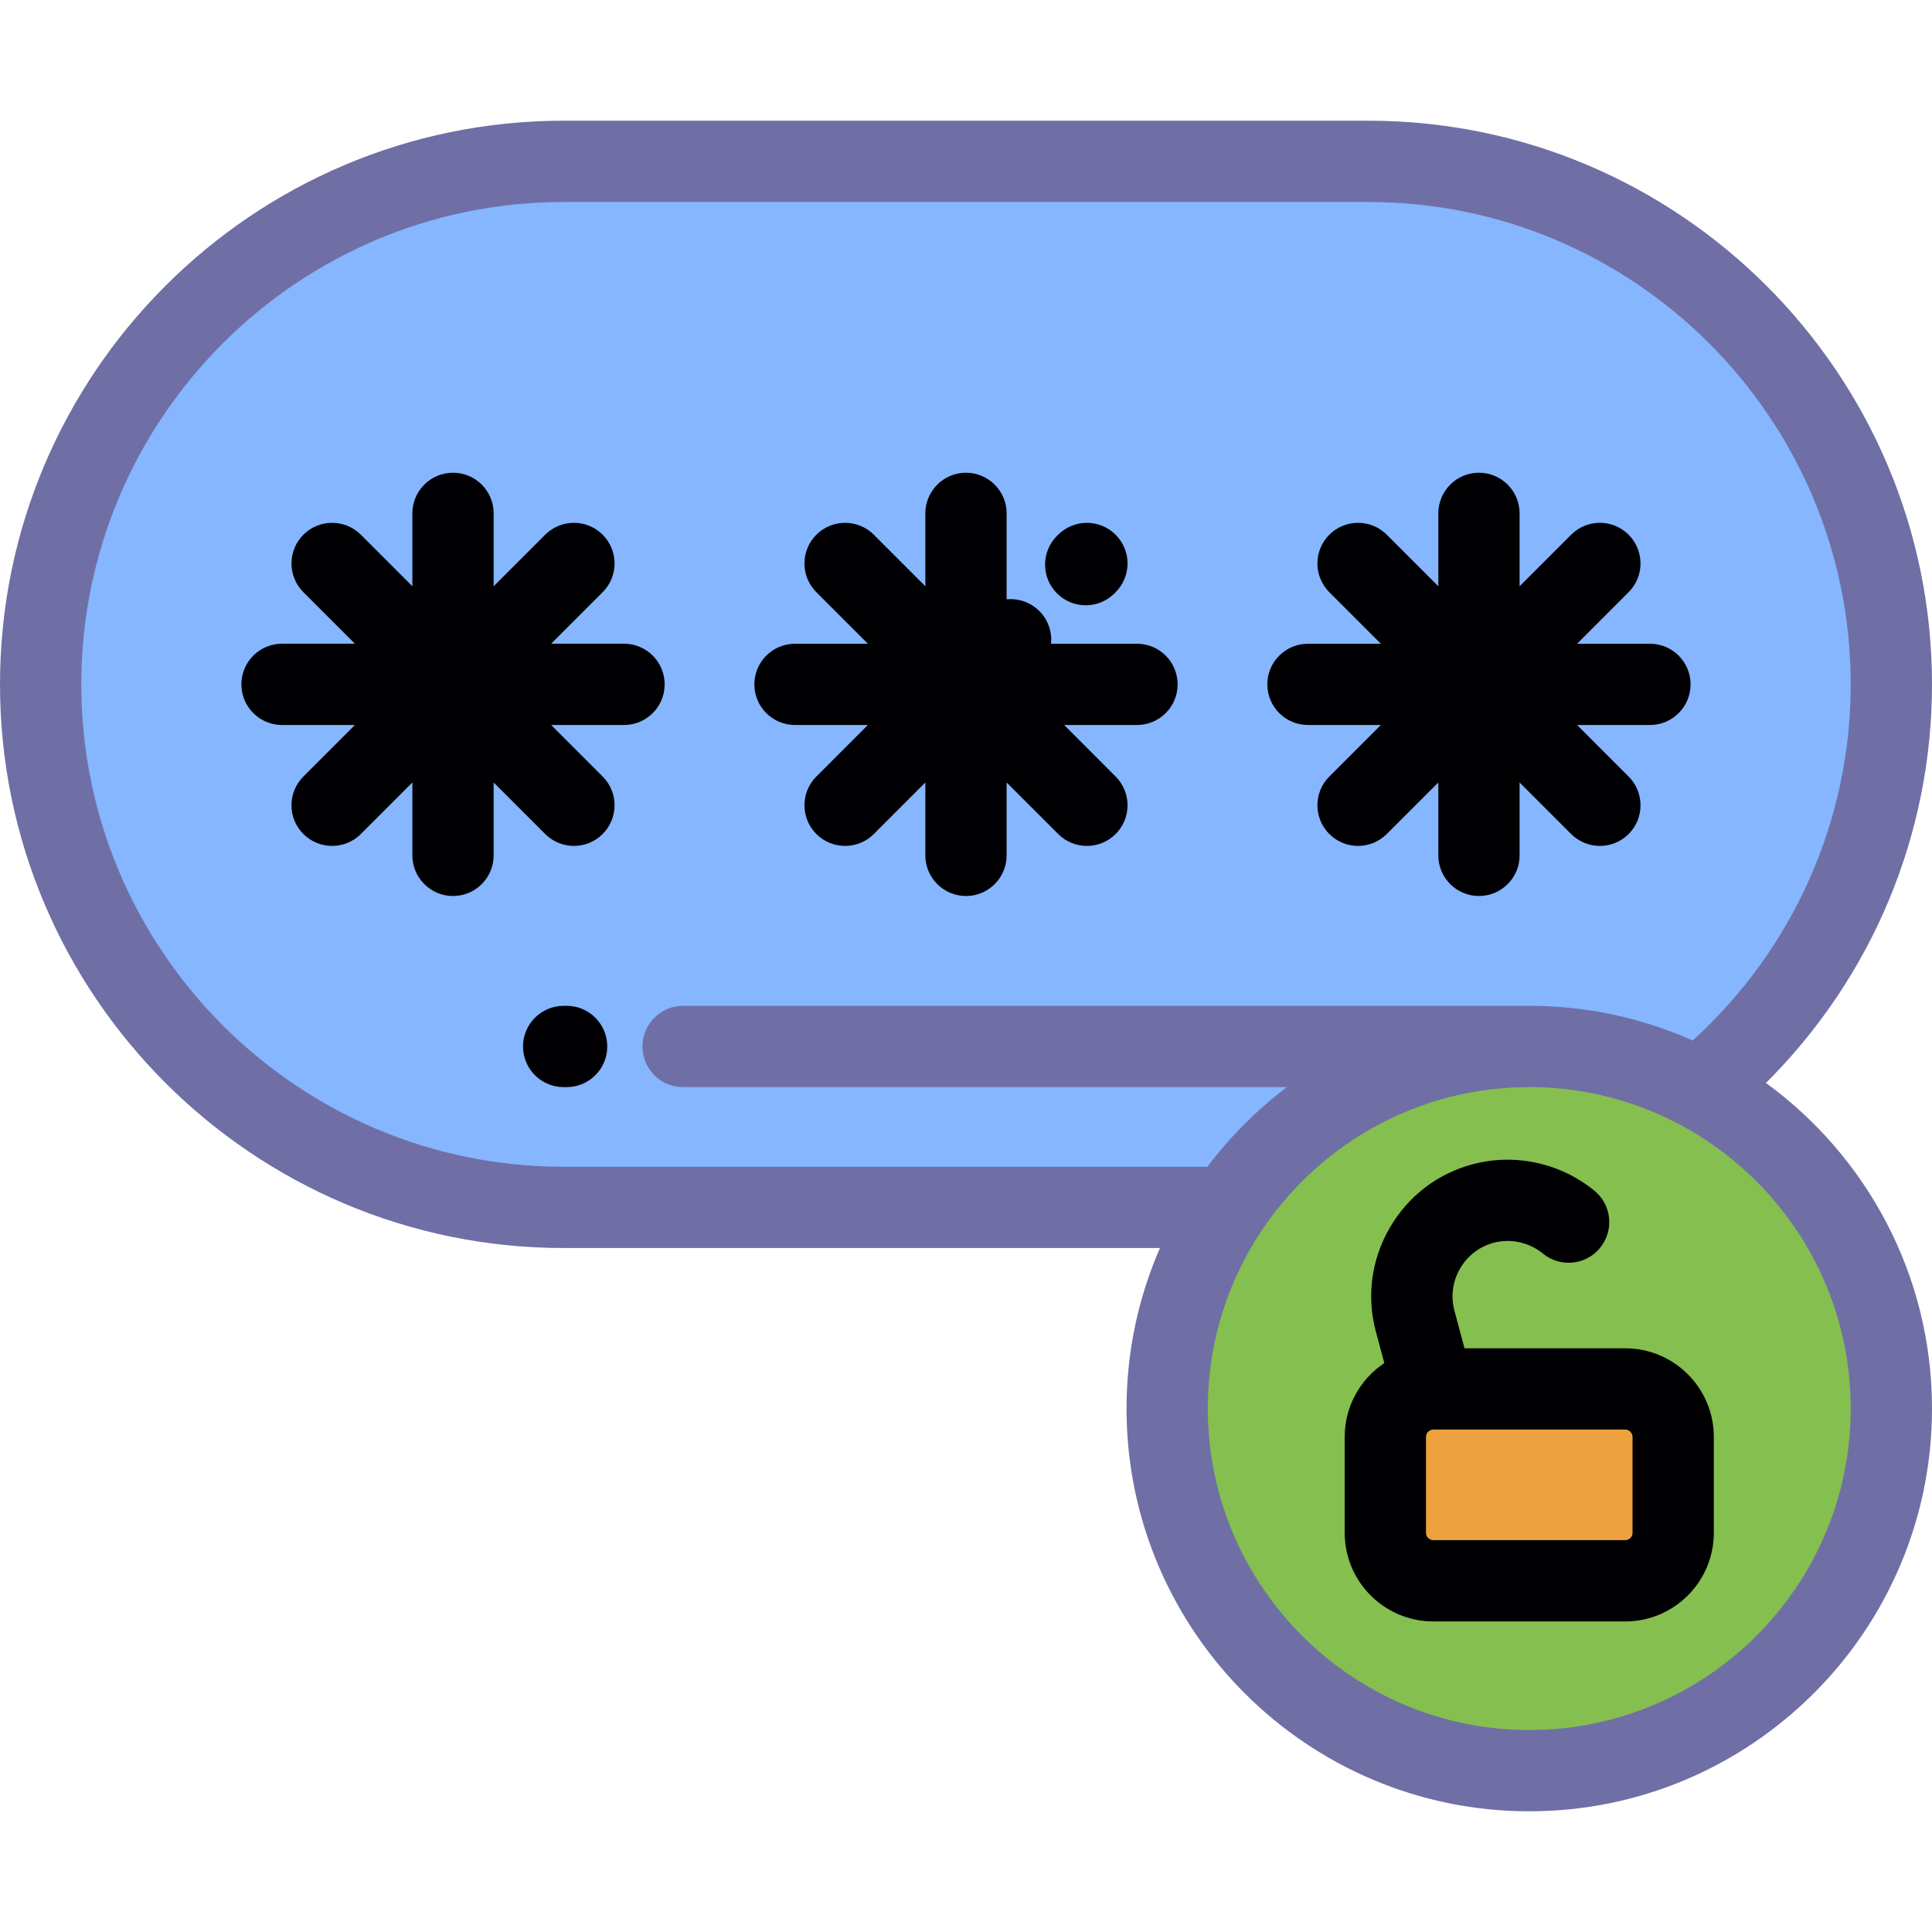 <svg width="70" height="70" viewBox="0 0 70 70" fill="none" xmlns="http://www.w3.org/2000/svg">
<path d="M61.562 39.447C65.807 35.964 68.528 30.682 68.528 24.796C68.528 14.373 60 5.846 49.577 5.846H20.423C10 5.846 1.473 14.373 1.473 24.796C1.473 35.219 10 43.746 20.423 43.746L44.498 43.746C46.851 40.23 50.859 37.915 55.408 37.915C57.632 37.915 59.727 38.469 61.562 39.447Z" fill="#85B6FF"/>
<path d="M61.562 39.447C59.727 38.469 57.632 37.916 55.408 37.916C50.859 37.916 46.851 40.23 44.497 43.746C43.102 45.831 42.288 48.338 42.288 51.035C42.288 58.281 48.162 64.154 55.408 64.154C62.653 64.154 68.527 58.281 68.527 51.035C68.527 46.013 65.706 41.65 61.562 39.447ZM51.931 50.323H58.884C59.84 50.323 60.622 51.105 60.622 52.061V55.538C60.622 56.494 59.84 57.276 58.884 57.276H51.931C50.975 57.276 50.193 56.494 50.193 55.538V52.061C50.193 51.105 50.975 50.323 51.931 50.323Z" fill="#85BF4F"/>
<path d="M58.884 50.323H51.932C50.975 50.323 50.193 51.105 50.193 52.061V55.538C50.193 56.494 50.975 57.276 51.932 57.276H58.884C59.841 57.276 60.623 56.494 60.623 55.538V52.061C60.623 51.105 59.841 50.323 58.884 50.323Z" fill="#EDA23F"/>
<path d="M28.805 26.268H31.445L29.578 28.136C29.003 28.71 29.003 29.643 29.578 30.218C29.866 30.505 30.242 30.649 30.619 30.649C30.996 30.649 31.373 30.506 31.66 30.218L33.527 28.351V30.991C33.527 31.804 34.187 32.464 35 32.464C35.813 32.464 36.472 31.804 36.472 30.991V28.351L38.34 30.218C38.627 30.506 39.004 30.649 39.381 30.649C39.757 30.649 40.134 30.506 40.422 30.218C40.997 29.643 40.997 28.711 40.422 28.136L38.555 26.268H41.195C42.008 26.268 42.667 25.609 42.667 24.796C42.667 23.983 42.008 23.324 41.195 23.324H38.081C38.122 22.901 37.981 22.463 37.657 22.139C37.333 21.816 36.895 21.674 36.472 21.715V18.601C36.472 17.788 35.813 17.128 35 17.128C34.187 17.128 33.527 17.788 33.527 18.601V21.241L31.66 19.374C31.085 18.799 30.153 18.799 29.578 19.374C29.003 19.949 29.003 20.881 29.578 21.457L31.445 23.324H28.805C27.991 23.324 27.332 23.983 27.332 24.796C27.332 25.61 27.992 26.268 28.805 26.268Z" fill="#000003"/>
<path d="M39.338 21.93C39.713 21.93 40.088 21.788 40.375 21.503L40.418 21.46C40.995 20.887 40.998 19.955 40.425 19.378C39.852 18.801 38.92 18.798 38.343 19.371L38.3 19.413C37.723 19.986 37.72 20.919 38.293 21.496C38.581 21.785 38.959 21.93 39.338 21.93Z" fill="#000003"/>
<path d="M24.082 24.796C24.082 23.983 23.423 23.323 22.61 23.323H19.969L21.836 21.456C22.411 20.881 22.411 19.949 21.836 19.374C21.261 18.799 20.329 18.799 19.753 19.374L17.886 21.241V18.601C17.886 17.787 17.227 17.128 16.414 17.128C15.601 17.128 14.941 17.787 14.941 18.601V21.241L13.074 19.374C12.499 18.799 11.567 18.799 10.992 19.374C10.417 19.949 10.417 20.881 10.992 21.456L12.859 23.323H10.219C9.405 23.323 8.746 23.983 8.746 24.796C8.746 25.609 9.405 26.268 10.219 26.268H12.859L10.992 28.135C10.417 28.71 10.417 29.643 10.992 30.218C11.28 30.505 11.657 30.649 12.033 30.649C12.41 30.649 12.787 30.505 13.074 30.218L14.941 28.351V30.991C14.941 31.804 15.601 32.464 16.414 32.464C17.227 32.464 17.886 31.804 17.886 30.991V28.351L19.753 30.218C20.041 30.505 20.418 30.649 20.795 30.649C21.171 30.649 21.548 30.505 21.835 30.218C22.411 29.643 22.411 28.711 21.835 28.135L19.969 26.268H22.609C23.423 26.268 24.082 25.609 24.082 24.796Z" fill="#000003"/>
<path d="M47.39 26.268H50.031L48.164 28.135C47.589 28.71 47.589 29.643 48.163 30.218C48.451 30.505 48.828 30.649 49.205 30.649C49.582 30.649 49.958 30.505 50.246 30.218L52.113 28.351V30.991C52.113 31.804 52.772 32.464 53.585 32.464C54.398 32.464 55.058 31.804 55.058 30.991V28.351L56.925 30.218C57.213 30.505 57.59 30.649 57.966 30.649C58.343 30.649 58.72 30.506 59.008 30.218C59.583 29.643 59.583 28.711 59.008 28.136L57.141 26.268H59.781C60.594 26.268 61.253 25.609 61.253 24.796C61.253 23.983 60.594 23.324 59.781 23.324H57.141L59.008 21.456C59.583 20.881 59.583 19.949 59.008 19.374C58.433 18.799 57.501 18.799 56.925 19.374L55.058 21.241V18.601C55.058 17.788 54.399 17.128 53.585 17.128C52.772 17.128 52.113 17.788 52.113 18.601V21.241L50.246 19.374C49.671 18.799 48.739 18.799 48.163 19.374C47.589 19.949 47.589 20.881 48.164 21.457L50.031 23.324H47.39C46.577 23.324 45.918 23.983 45.918 24.796C45.918 25.609 46.577 26.268 47.39 26.268Z" fill="#000003"/>
<path d="M63.984 39.237C67.828 35.409 70 30.248 70 24.796C70 13.535 60.838 4.373 49.577 4.373H20.422C9.162 4.373 0 13.535 0 24.796C0 36.057 9.162 45.218 20.422 45.218H42.027C41.249 47.001 40.816 48.968 40.816 51.035C40.816 59.081 47.362 65.627 55.408 65.627C63.454 65.627 70 59.081 70 51.035C70 46.191 67.627 41.892 63.984 39.237ZM20.422 42.274C10.785 42.274 2.945 34.433 2.945 24.796C2.945 15.159 10.785 7.318 20.422 7.318H49.577C59.214 7.318 67.055 15.159 67.055 24.796C67.055 29.724 64.979 34.376 61.33 37.7C59.519 36.893 57.515 36.443 55.408 36.443H55.408H24.75C23.937 36.443 23.278 37.102 23.278 37.916C23.278 38.729 23.937 39.388 24.75 39.388H46.628C45.539 40.211 44.568 41.183 43.747 42.274H20.422ZM55.408 62.682C48.986 62.682 43.761 57.457 43.761 51.035C43.761 44.613 48.986 39.388 55.408 39.388C61.83 39.388 67.055 44.612 67.055 51.035C67.055 57.457 61.83 62.682 55.408 62.682Z" fill="#6F6FA6"/>
<path d="M58.885 48.851H53.062L52.695 47.484C52.558 46.97 52.63 46.431 52.899 45.965C53.168 45.499 53.599 45.167 54.113 45.029C54.731 44.864 55.4 45.01 55.903 45.42C56.532 45.935 57.46 45.842 57.974 45.212C58.489 44.583 58.396 43.655 57.766 43.14C56.532 42.132 54.881 41.775 53.35 42.185C52.077 42.526 51.011 43.345 50.349 44.493C49.686 45.64 49.509 46.973 49.85 48.245L50.156 49.387C49.292 49.963 48.721 50.947 48.721 52.061V55.537C48.721 57.308 50.161 58.748 51.931 58.748H58.884C60.655 58.748 62.095 57.308 62.095 55.537V52.061C62.095 50.291 60.655 48.851 58.885 48.851ZM59.15 55.538C59.15 55.682 59.029 55.803 58.885 55.803H51.932C51.788 55.803 51.666 55.682 51.666 55.538V52.061C51.666 51.918 51.786 51.797 51.928 51.796C51.929 51.796 51.93 51.796 51.931 51.796C51.933 51.796 51.935 51.795 51.937 51.795H58.884C59.029 51.795 59.15 51.917 59.15 52.061V55.538H59.15Z" fill="#000003"/>
<path d="M20.53 36.443H20.423C19.61 36.443 18.95 37.102 18.95 37.916C18.95 38.729 19.61 39.388 20.423 39.388H20.53C21.343 39.388 22.002 38.729 22.002 37.916C22.002 37.102 21.343 36.443 20.53 36.443Z" fill="#000003"/>
</svg>
